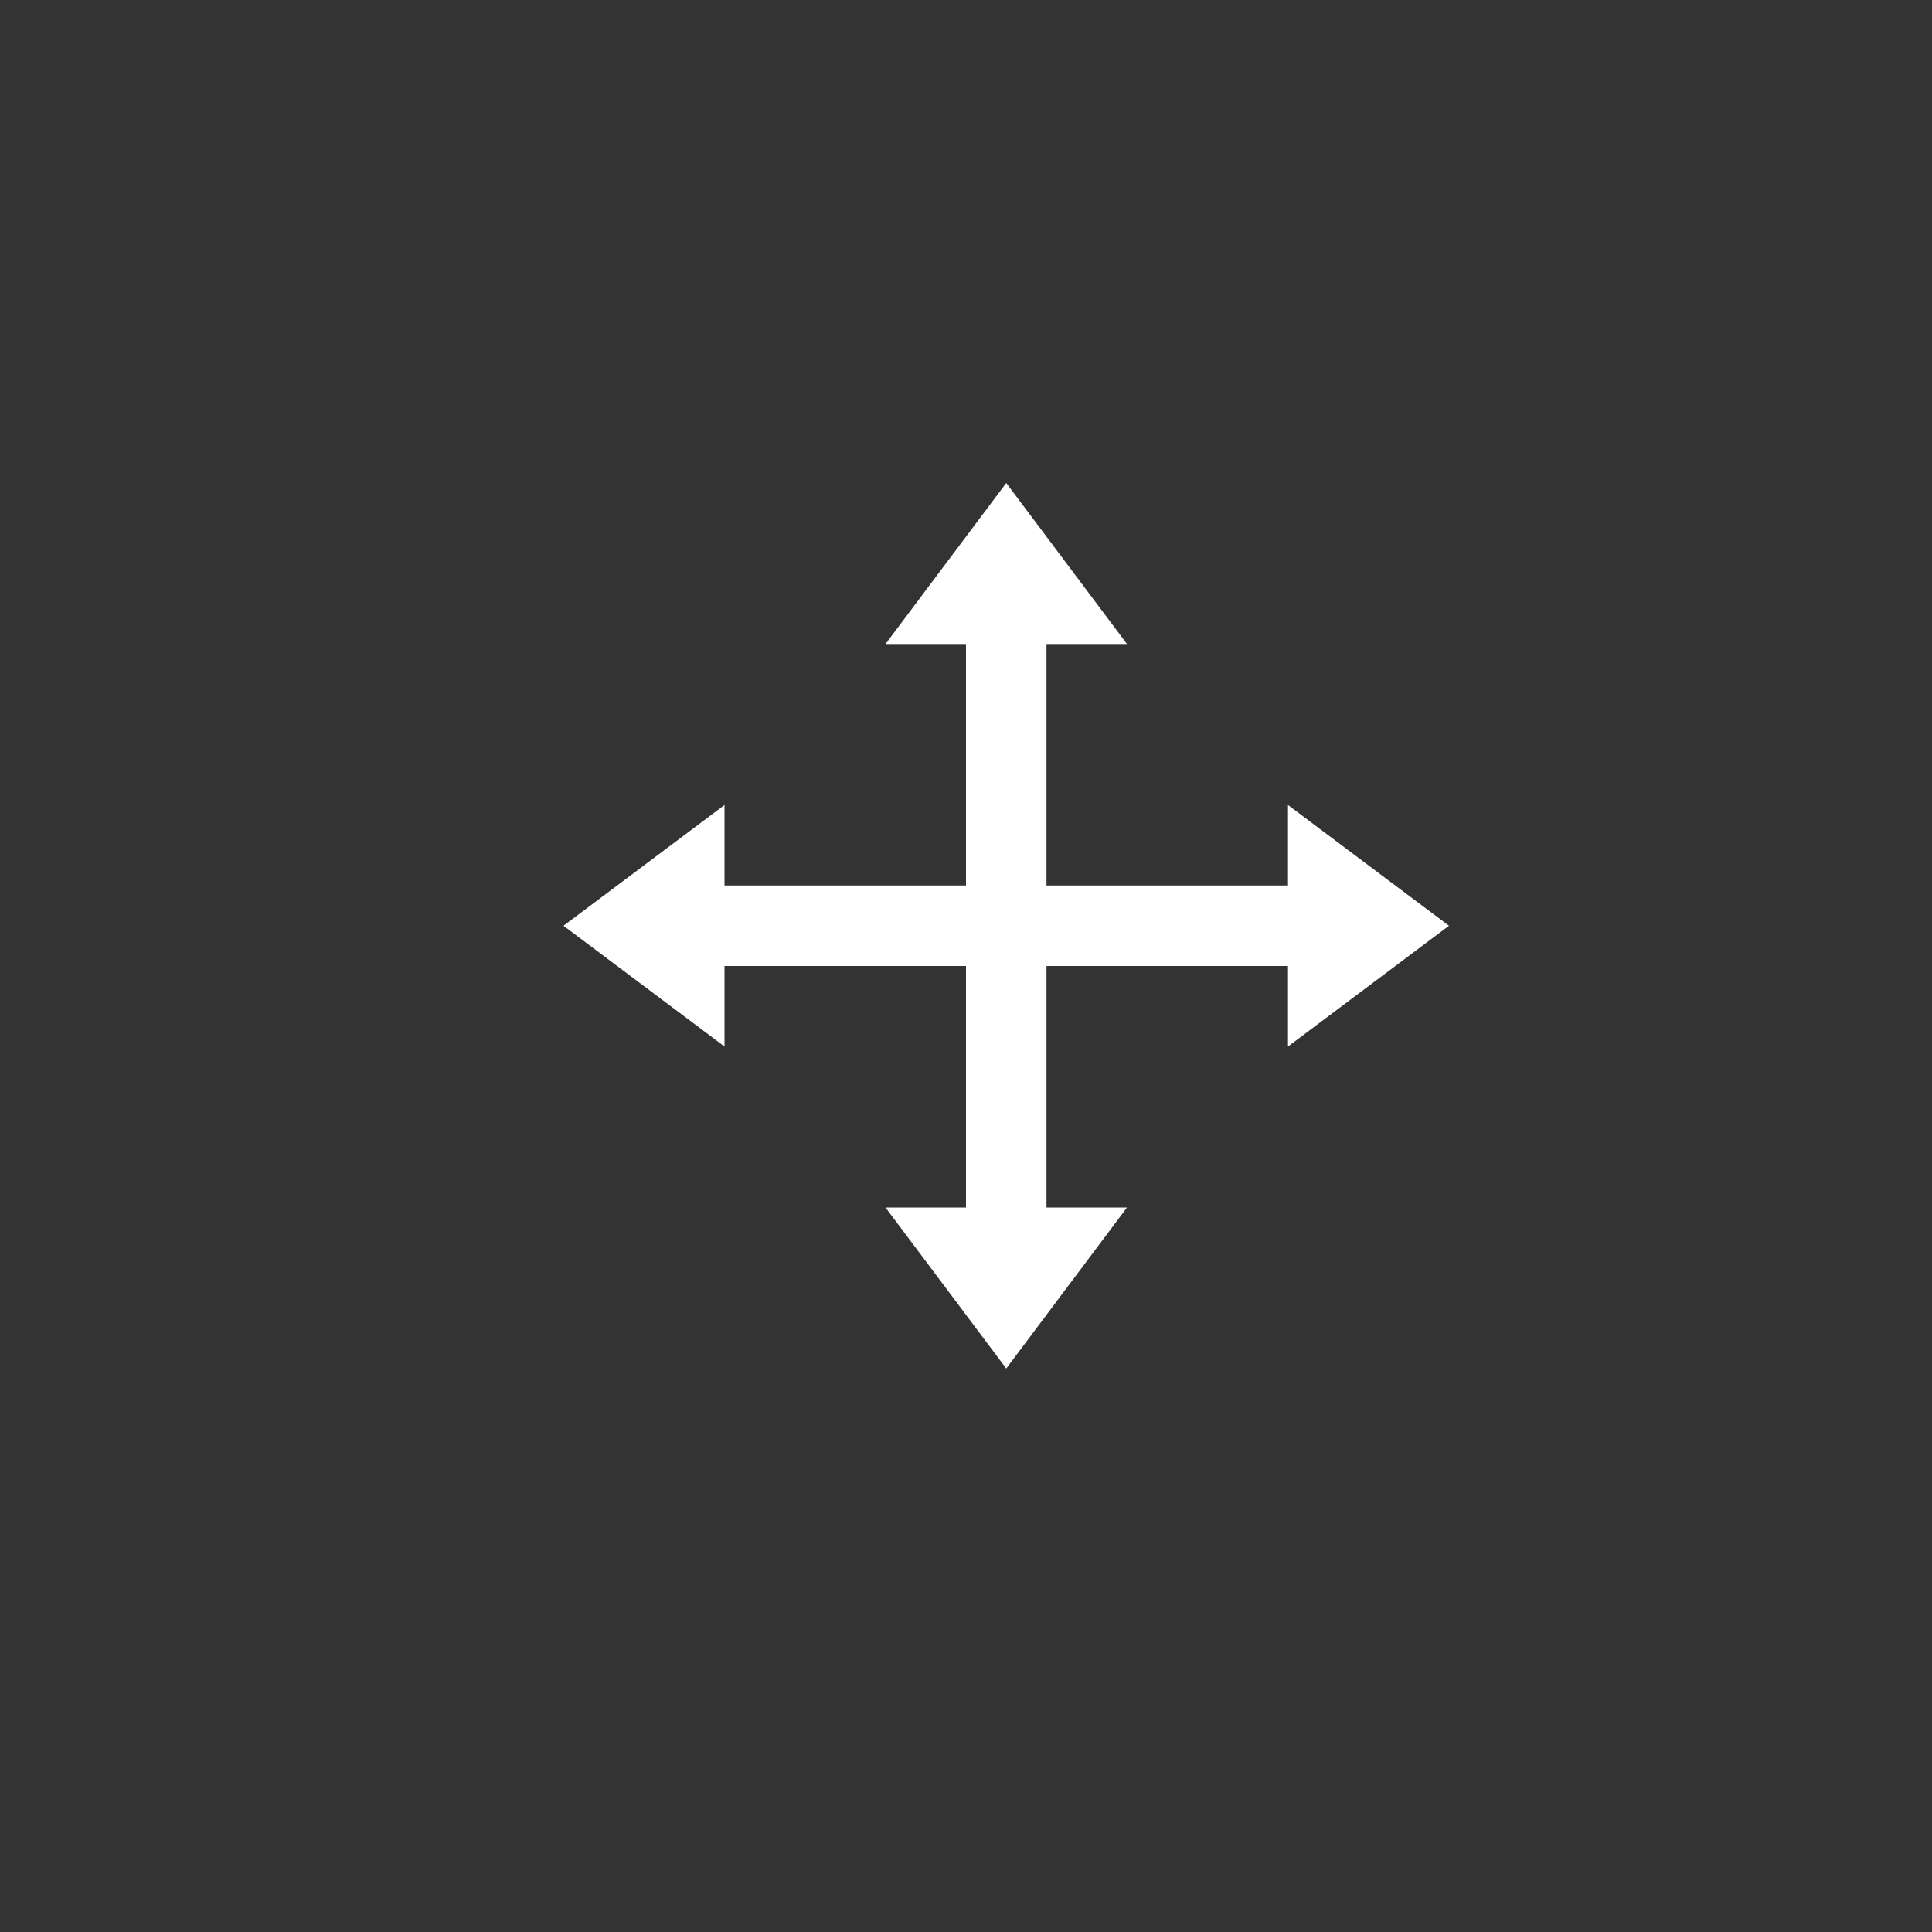<svg width="24" height="24" viewBox="0 0 24 24" fill="none" xmlns="http://www.w3.org/2000/svg">
<rect x="0" y="0" width="24" height="24" fill="#333333" stroke="none"/>
<path d="M18 11.5L16 10V11H13V8H14L12.5 6L11 8H12V11H9V10L7 11.5L9 13V12H12V15H11L12.5 17L14 15H13V12H16V13L18 11.5Z" fill="white"/>
</svg>
